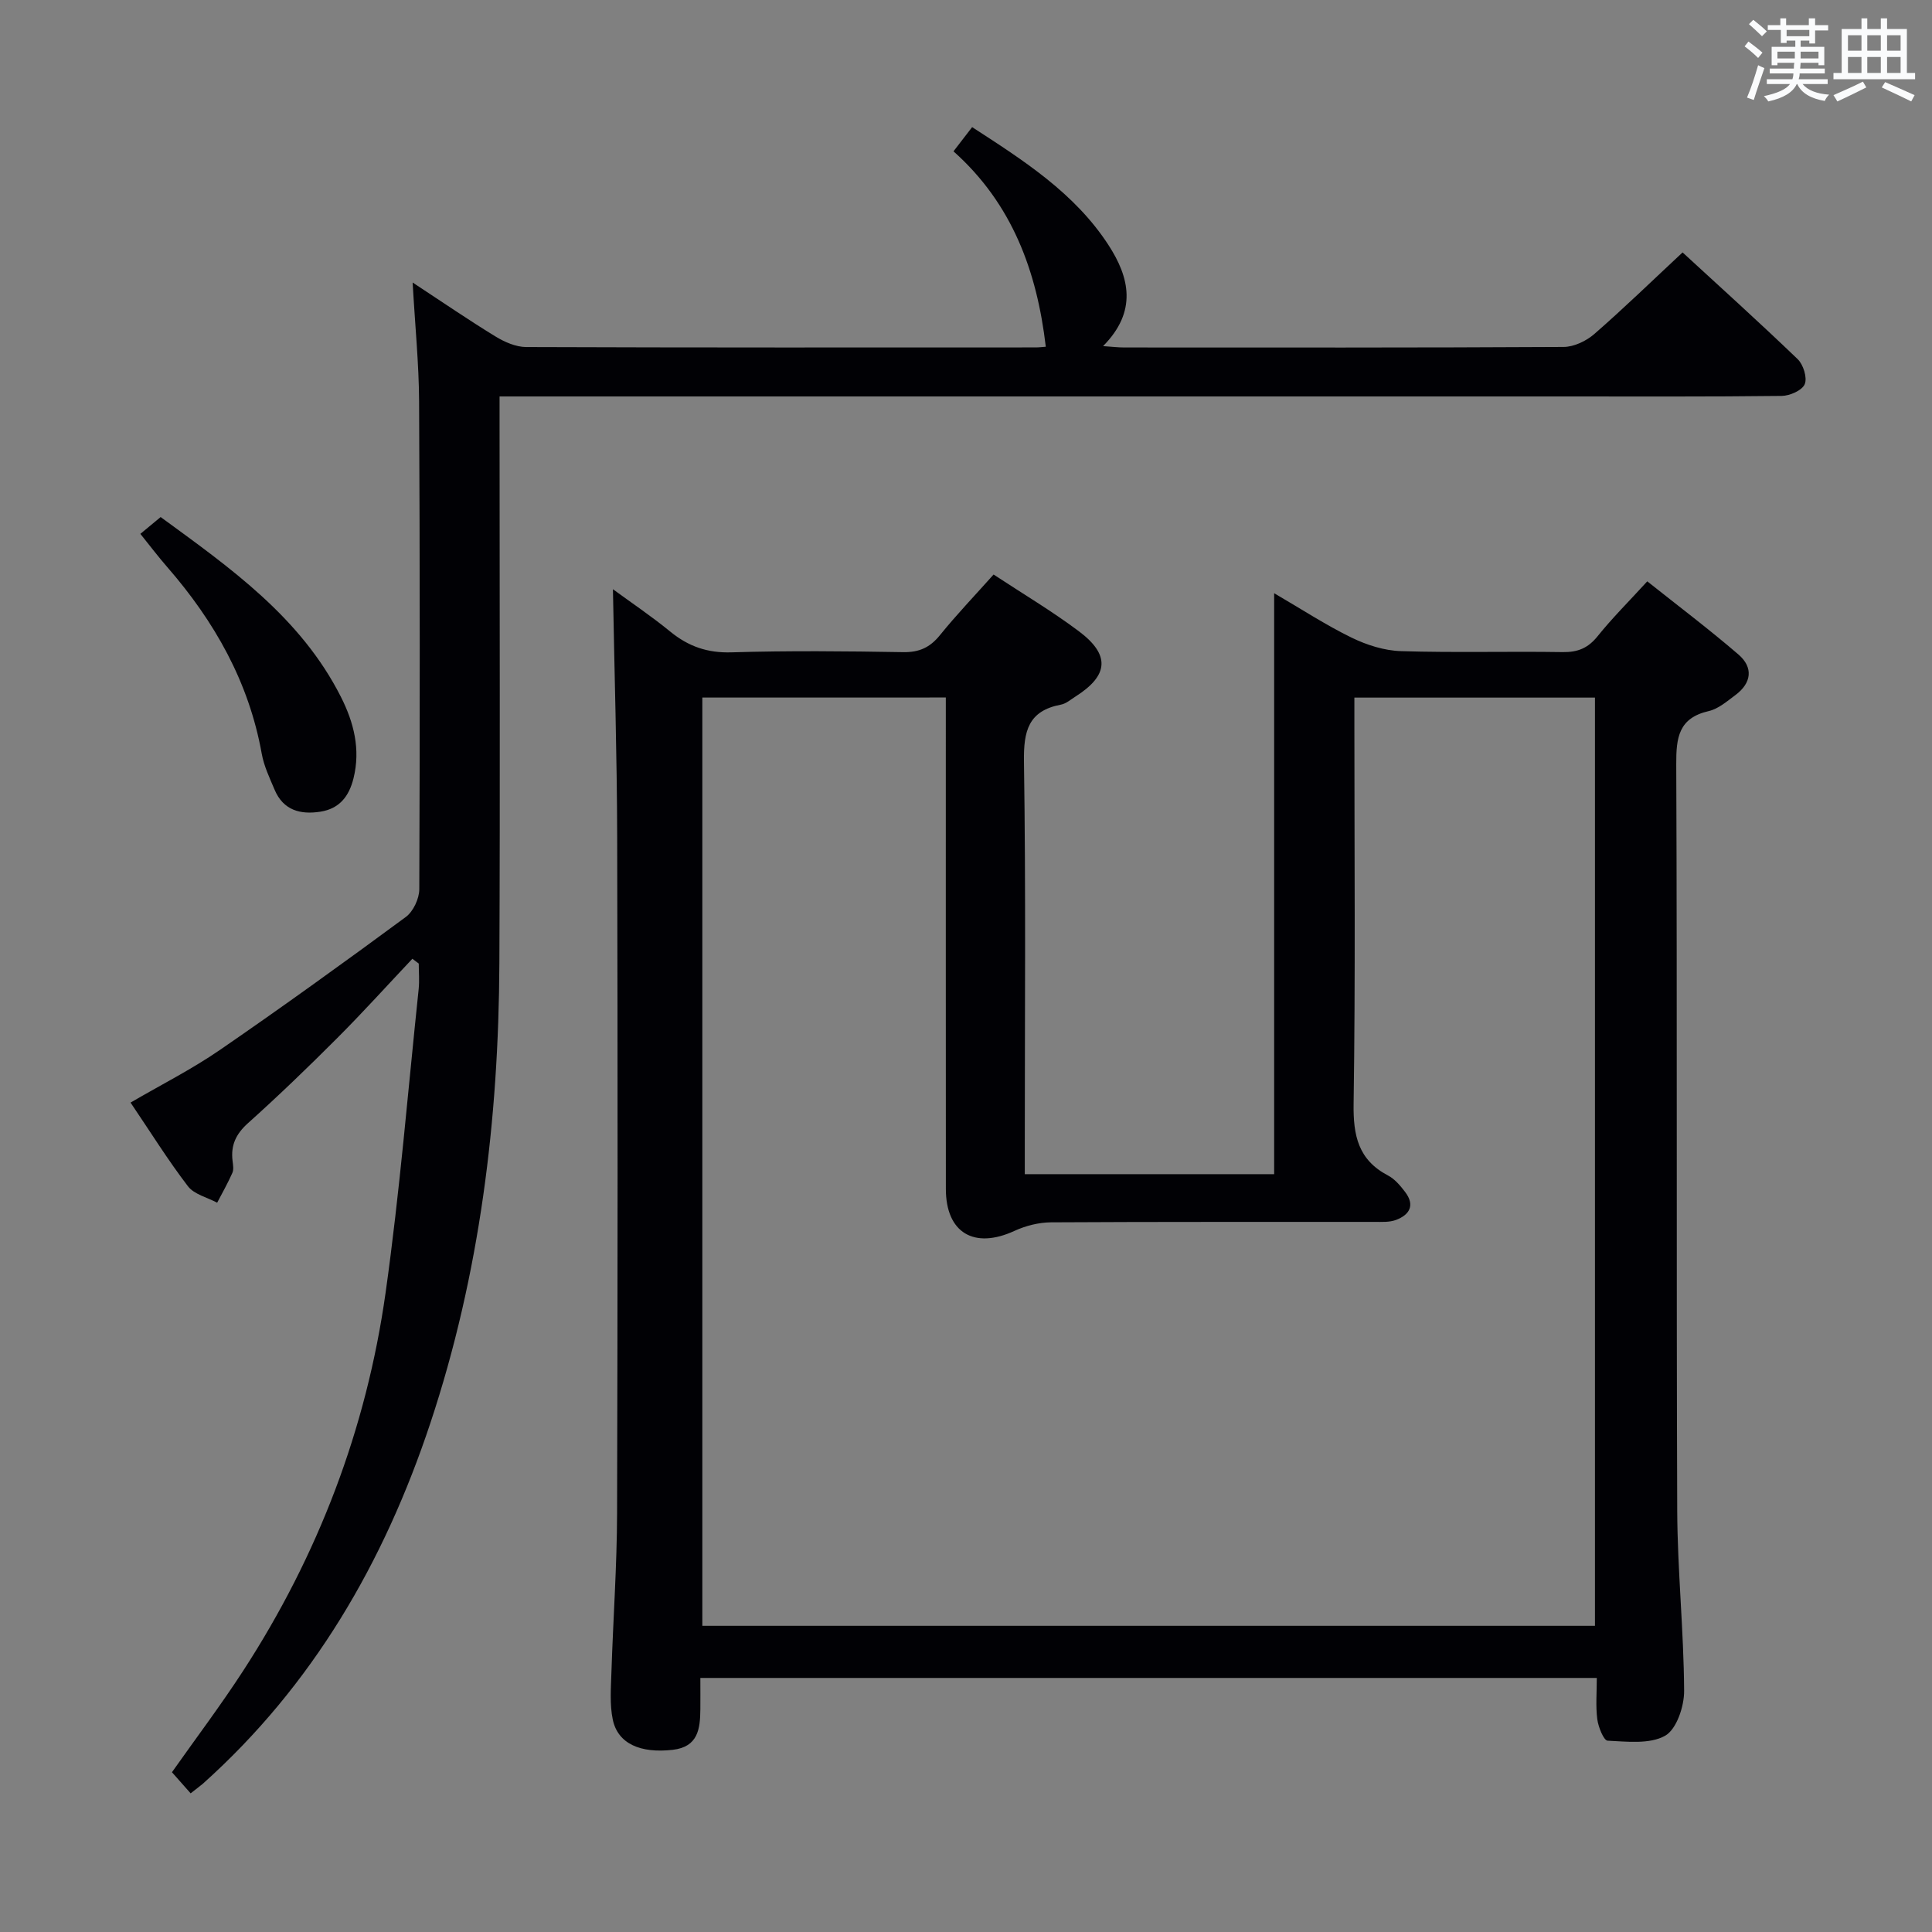 <svg enable-background="new 0 0 400 400" viewBox="0 0 400 400" xmlns="http://www.w3.org/2000/svg"><rect x="0" y="0" width="400" height="400" fill="#808080" stroke="none"/><g fill="#010105"><path d="m145 347.4c0 2.55.02 4.54 0 6.53-.04 4.04-.48 7.74-5.7 8.35-6.71.77-11.38-1.26-12.43-6.25-.66-3.16-.38-6.55-.28-9.82.35-10.98 1.14-21.95 1.17-32.92.13-46.66.14-93.32.02-139.98-.04-16.94-.57-33.88-.88-51.32 3.8 2.79 7.98 5.59 11.85 8.76 3.77 3.09 7.73 4.47 12.73 4.31 11.82-.36 23.66-.24 35.49-.04 3.32.06 5.56-.95 7.63-3.51 3.43-4.24 7.22-8.2 11.11-12.56 6.05 3.98 12.07 7.56 17.64 11.73 6.56 4.91 6.19 9.17-.68 13.53-.98.62-1.95 1.48-3.03 1.68-6.74 1.28-7.73 5.46-7.64 11.76.4 26.49.17 52.99.17 79.48v5.97h51.63c0-40 0-79.76 0-120.28 5.74 3.34 10.71 6.6 16.02 9.19 3.14 1.53 6.77 2.69 10.22 2.8 11.15.35 22.33.02 33.49.2 3.14.05 5.26-.83 7.24-3.29 3.01-3.75 6.44-7.16 10.28-11.36 6.32 5.03 12.77 9.89 18.88 15.15 3.11 2.68 2.73 5.9-.64 8.4-1.72 1.28-3.52 2.85-5.51 3.31-6.24 1.43-6.76 5.47-6.73 11.02.21 51.49.01 102.98.2 154.47.05 12.46 1.36 24.91 1.43 37.37.02 3.21-1.57 7.96-3.94 9.29-3.2 1.79-7.89 1.21-11.9 1.02-.81-.04-1.93-2.83-2.14-4.45-.35-2.73-.1-5.54-.1-8.54-62.15 0-123.56 0-185.6 0zm.41-202.98v192.19h184.81c0-64.22 0-128.12 0-192.18-16.63 0-32.89 0-49.81 0v6.1c0 26 .23 52-.16 77.99-.1 6.59.96 11.62 7.12 14.85 1.4.73 2.56 2.12 3.55 3.42 2.08 2.73.93 4.73-1.91 5.79-1.34.5-2.93.4-4.41.4-22.33.02-44.66-.04-67 .09-2.53.02-5.23.7-7.54 1.76-8.37 3.87-14.23.42-14.23-8.69-.02-32-.01-64-.01-96 0-1.91 0-3.81 0-5.73-17.35.01-33.8.01-50.41.01z"/><path d="m39.47 371.29c-1.4-1.58-2.61-2.94-3.87-4.37 4.93-6.99 10.1-13.84 14.76-21.02 15.52-23.91 25.5-50.07 29.47-78.24 2.94-20.87 4.64-41.91 6.85-62.88.18-1.74.02-3.52.02-5.28-.44-.33-.88-.66-1.32-1-5.19 5.5-10.26 11.12-15.6 16.46-6 6.01-12.12 11.91-18.44 17.58-2.5 2.24-3.59 4.59-3.19 7.81.1.82.27 1.78-.04 2.48-.93 2.11-2.08 4.13-3.15 6.18-2.06-1.11-4.76-1.72-6.05-3.41-4.14-5.41-7.75-11.22-11.88-17.32 6.28-3.67 12.63-6.87 18.44-10.86 13.02-8.95 25.83-18.2 38.55-27.57 1.54-1.14 2.78-3.79 2.79-5.74.13-33.66.13-67.33-.04-100.99-.04-7.79-.83-15.59-1.34-24.63 6.27 4.12 11.62 7.79 17.15 11.17 1.88 1.15 4.22 2.18 6.35 2.19 35.16.13 70.33.09 105.5.08.66 0 1.32-.09 2.09-.14-1.83-15.62-6.94-29.61-19.11-40.46 1.4-1.81 2.47-3.21 3.86-5.01 10.71 6.94 21.21 13.64 28.2 24.37 4.41 6.77 6.02 13.79-1.09 20.97 1.93.13 3.15.28 4.36.28 30.33.01 60.66.06 91-.11 2.14-.01 4.68-1.23 6.35-2.68 6.13-5.34 11.97-11.02 18.27-16.89 7.53 6.93 15.8 14.38 23.82 22.09 1.18 1.13 2.03 3.86 1.47 5.19-.54 1.29-3.09 2.41-4.77 2.43-15.16.18-30.33.11-45.5.11-71.16 0-142.33 0-213.49 0-1.95 0-3.91 0-6.46 0v6.38c0 37 .13 74-.04 111-.15 32.4-4.03 64.3-14.29 95.18-9.55 28.74-24.31 54.26-47.11 74.67-.63.54-1.31 1.02-2.52 1.98z"/><path d="m29.06 110.53c1.61-1.34 2.75-2.28 4.2-3.48 14.42 10.54 29.01 20.76 37.34 37.27 2.65 5.25 4.08 10.81 2.59 16.82-.93 3.76-2.93 6.29-6.85 6.91-4.14.65-7.68-.28-9.48-4.53-1.03-2.44-2.21-4.9-2.67-7.47-2.66-14.86-9.78-27.4-19.55-38.63-1.85-2.12-3.55-4.37-5.58-6.89z"/></g><path d="m361.2 9.6.8-1c.9.7 1.9 1.4 2.9 2.3l-.9 1.1c-1-1-2-1.8-2.8-2.4zm.5 10.6c.9-2.1 1.6-4.3 2.3-6.7.4.2.8.4 1.3.6-.7 2.1-1.5 4.3-2.2 6.6zm.4-15.2.9-.9c1 .8 2 1.6 2.8 2.4l-1 1c-.9-.9-1.8-1.7-2.7-2.5zm12.5-1.2h1.2v1.4h2.7v1.1h-2.7v2.7h-1.2v-.6h-1.8v1.3h4.9v3.8h-1.2v-.5h-3.7c0 .4-.1.9-.1 1.2h5.1v1h-5.2c0 .5-.1.9-.2 1.2h6v1h-5.2c1.1 1.3 2.9 2 5.5 2.2-.4.4-.7.8-.9 1.3-2.9-.5-4.8-1.6-5.7-3.5h-.1c-.8 1.7-2.7 2.9-5.9 3.6-.2-.4-.6-.8-.9-1.1 2.8-.6 4.6-1.4 5.4-2.5h-4.8v-1h5.3c.1-.3.2-.7.2-1.2h-4.9v-1h5c0-.4 0-.8.1-1.2h-3.5v.5h-1.2v-3.8h4.9v-1.3h-1.8v.5h-1.2v-2.7h-2.7v-1h2.6v-1.4h1.2v1.4h4.7v-1.4zm-6.6 8.3h3.6c0-.4 0-.9 0-1.4h-3.6zm1.9-4.6h4.7v-1.3h-4.7zm6.6 3.2h-3.7v1.4h3.7z" fill="#fafbfc"/><path d="m385.3 3.8h1.3v2.2h2.8v-2.2h1.3v2.2h4.1v9.1h1.7v1.3h-16.9v-1.3h1.7v-9.1h4.1v-2.2zm.4 13.1.7 1.2c-1.8.9-3.8 1.9-6 2.9-.2-.4-.5-.8-.8-1.3 2.3-1 4.3-1.9 6.1-2.8zm-3.1-6.4h2.8v-3.2h-2.8zm0 4.6h2.8v-3.3h-2.8zm4-4.6h2.8v-3.2h-2.8zm0 4.6h2.8v-3.3h-2.8zm3.7 1.9c2.1.9 4.1 1.8 6.1 2.7l-.7 1.3c-2.2-1.1-4.2-2-6.1-2.9zm3.2-9.7h-2.8v3.2h2.8zm-2.8 7.8h2.8v-3.3h-2.8z" fill="#fafbfc"/></svg>